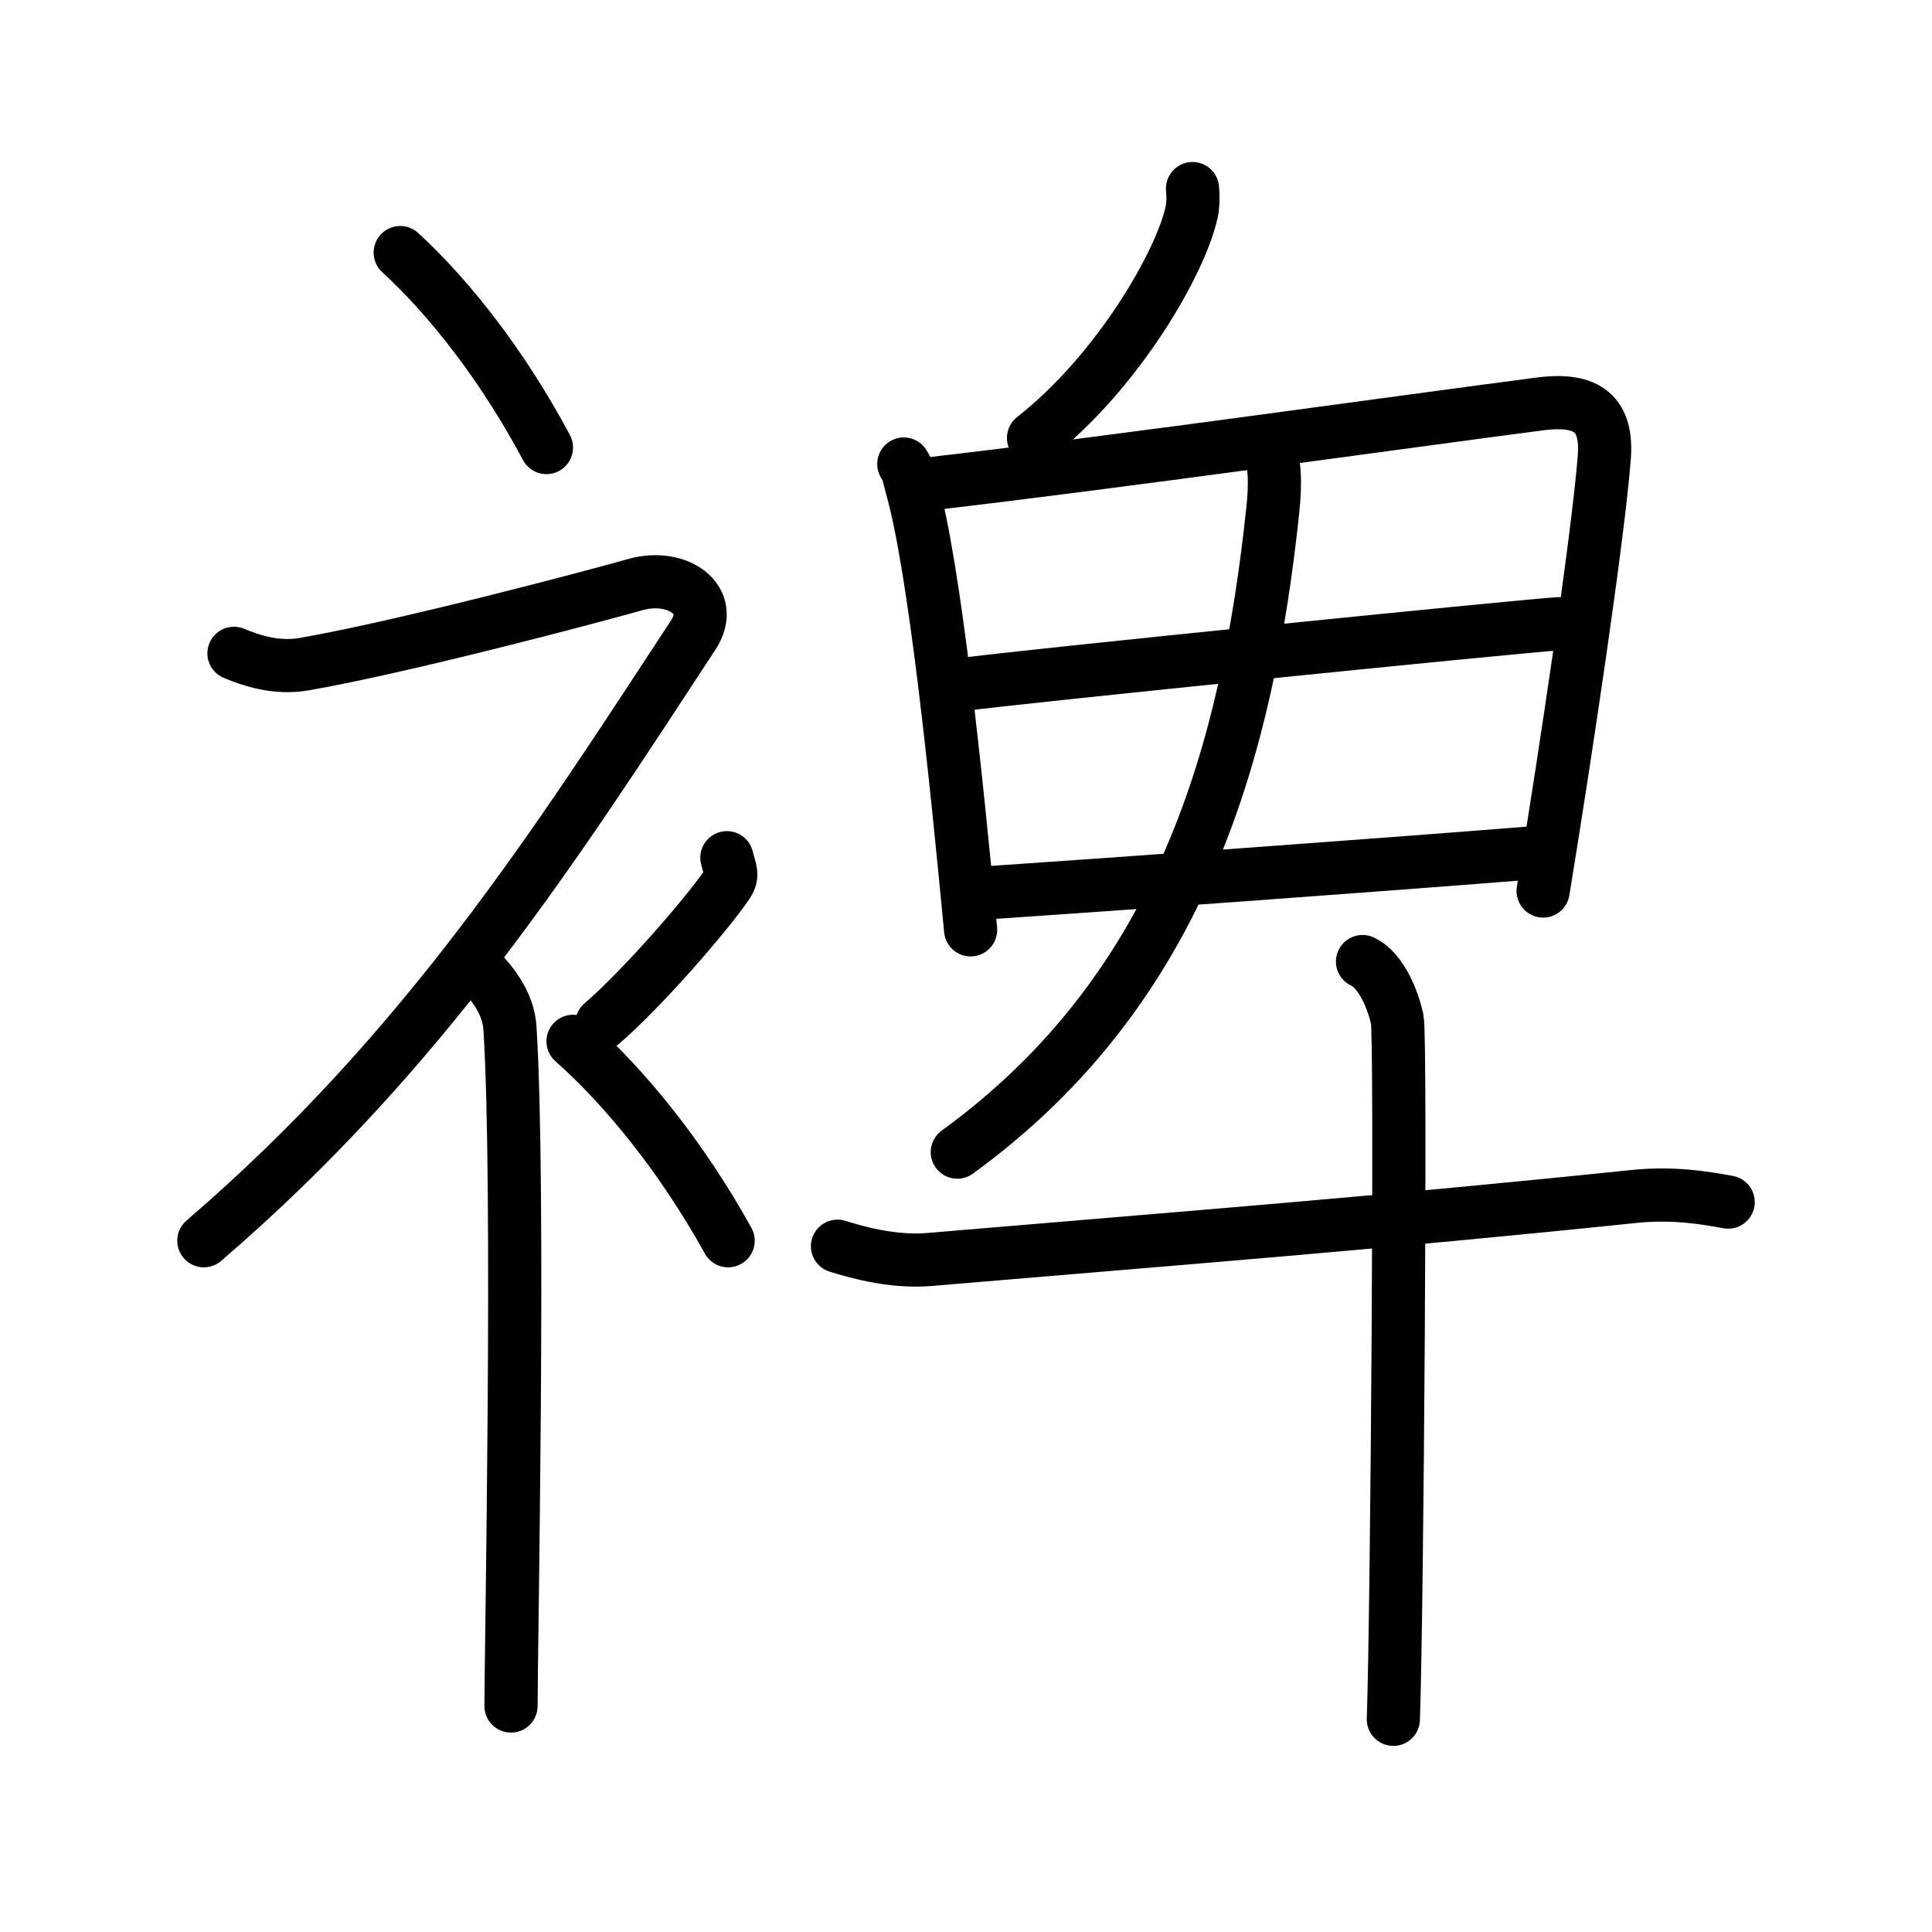 <svg xmlns="http://www.w3.org/2000/svg" width="109" height="109" viewBox="0 0 109 109" style="fill:none;stroke:currentColor;stroke-width:3;stroke-linecap:round;stroke-linejoin:round;">
<path id="kvg:088e8-s1" d="M22.58,14.25c2.82,2.59,5.84,6.47,8.25,11"/>
<path id="kvg:088e8-s2" d="M13.2,36.86c0.94,0.39,2.37,0.89,3.96,0.61c5.59-0.97,16.37-3.83,18.69-4.49c2.33-0.66,4.58,0.83,3.26,2.85C31.36,47.65,24,59.25,11.5,70"/>
<path id="kvg:088e8-s3" d="M27,54.61c0.12,0.29,1.65,1.53,1.77,3.39c0.57,8.93,0.06,35.2,0.06,38.25"/>
<path id="kvg:088e8-s4" d="M41.01,48.39c0.19,0.77,0.38,0.98,0,1.53c-1.16,1.69-4.74,5.83-7.06,7.83"/>
<path id="kvg:088e8-s5" d="M32.33,58.75c2.99,2.65,6.19,6.62,8.75,11.25"/>
<path id="kvg:088e8-s6" d="M67.28,10.64c0.03,0.33,0.05,0.86-0.05,1.33c-0.61,2.81-4.12,8.97-8.92,12.74"/>
<path id="kvg:088e8-s7" d="M50.99,26.18c0.29,0.44,0.29,0.75,0.45,1.3c1.3,4.58,2.51,16.44,3.32,24.98"/>
<path id="kvg:088e8-s8" d="M52.34,27.31c10.04-1.15,27.05-3.55,34.54-4.52c2.75-0.36,3.82,0.62,3.63,3.04c-0.37,4.63-2.19,16.73-3.45,24.44"/>
<path id="kvg:088e8-s9" d="M54.21,38.63c3.27-0.45,31.01-3.25,33.71-3.44"/>
<path id="kvg:088e8-s10" d="M55.28,50.4c7.23-0.49,21.79-1.53,31.78-2.33"/>
<path id="kvg:088e8-s11" d="M71.45,24.93c0.54,1,0.5,2.49,0.36,3.84C70.38,42.22,66.75,55.75,54.01,65"/>
<path id="kvg:088e8-s12" d="M47.25,70.31c0.81,0.25,3,0.93,5.16,0.75c14.63-1.24,25.34-2.06,39.8-3.56c2.17-0.22,3.93,0.07,5.29,0.32"/>
<path id="kvg:088e8-s13" d="M76.87,54.25c1.09,0.5,1.74,2.25,1.96,3.25c0.22,1,0,33.25-0.22,39.5"/>
</svg>